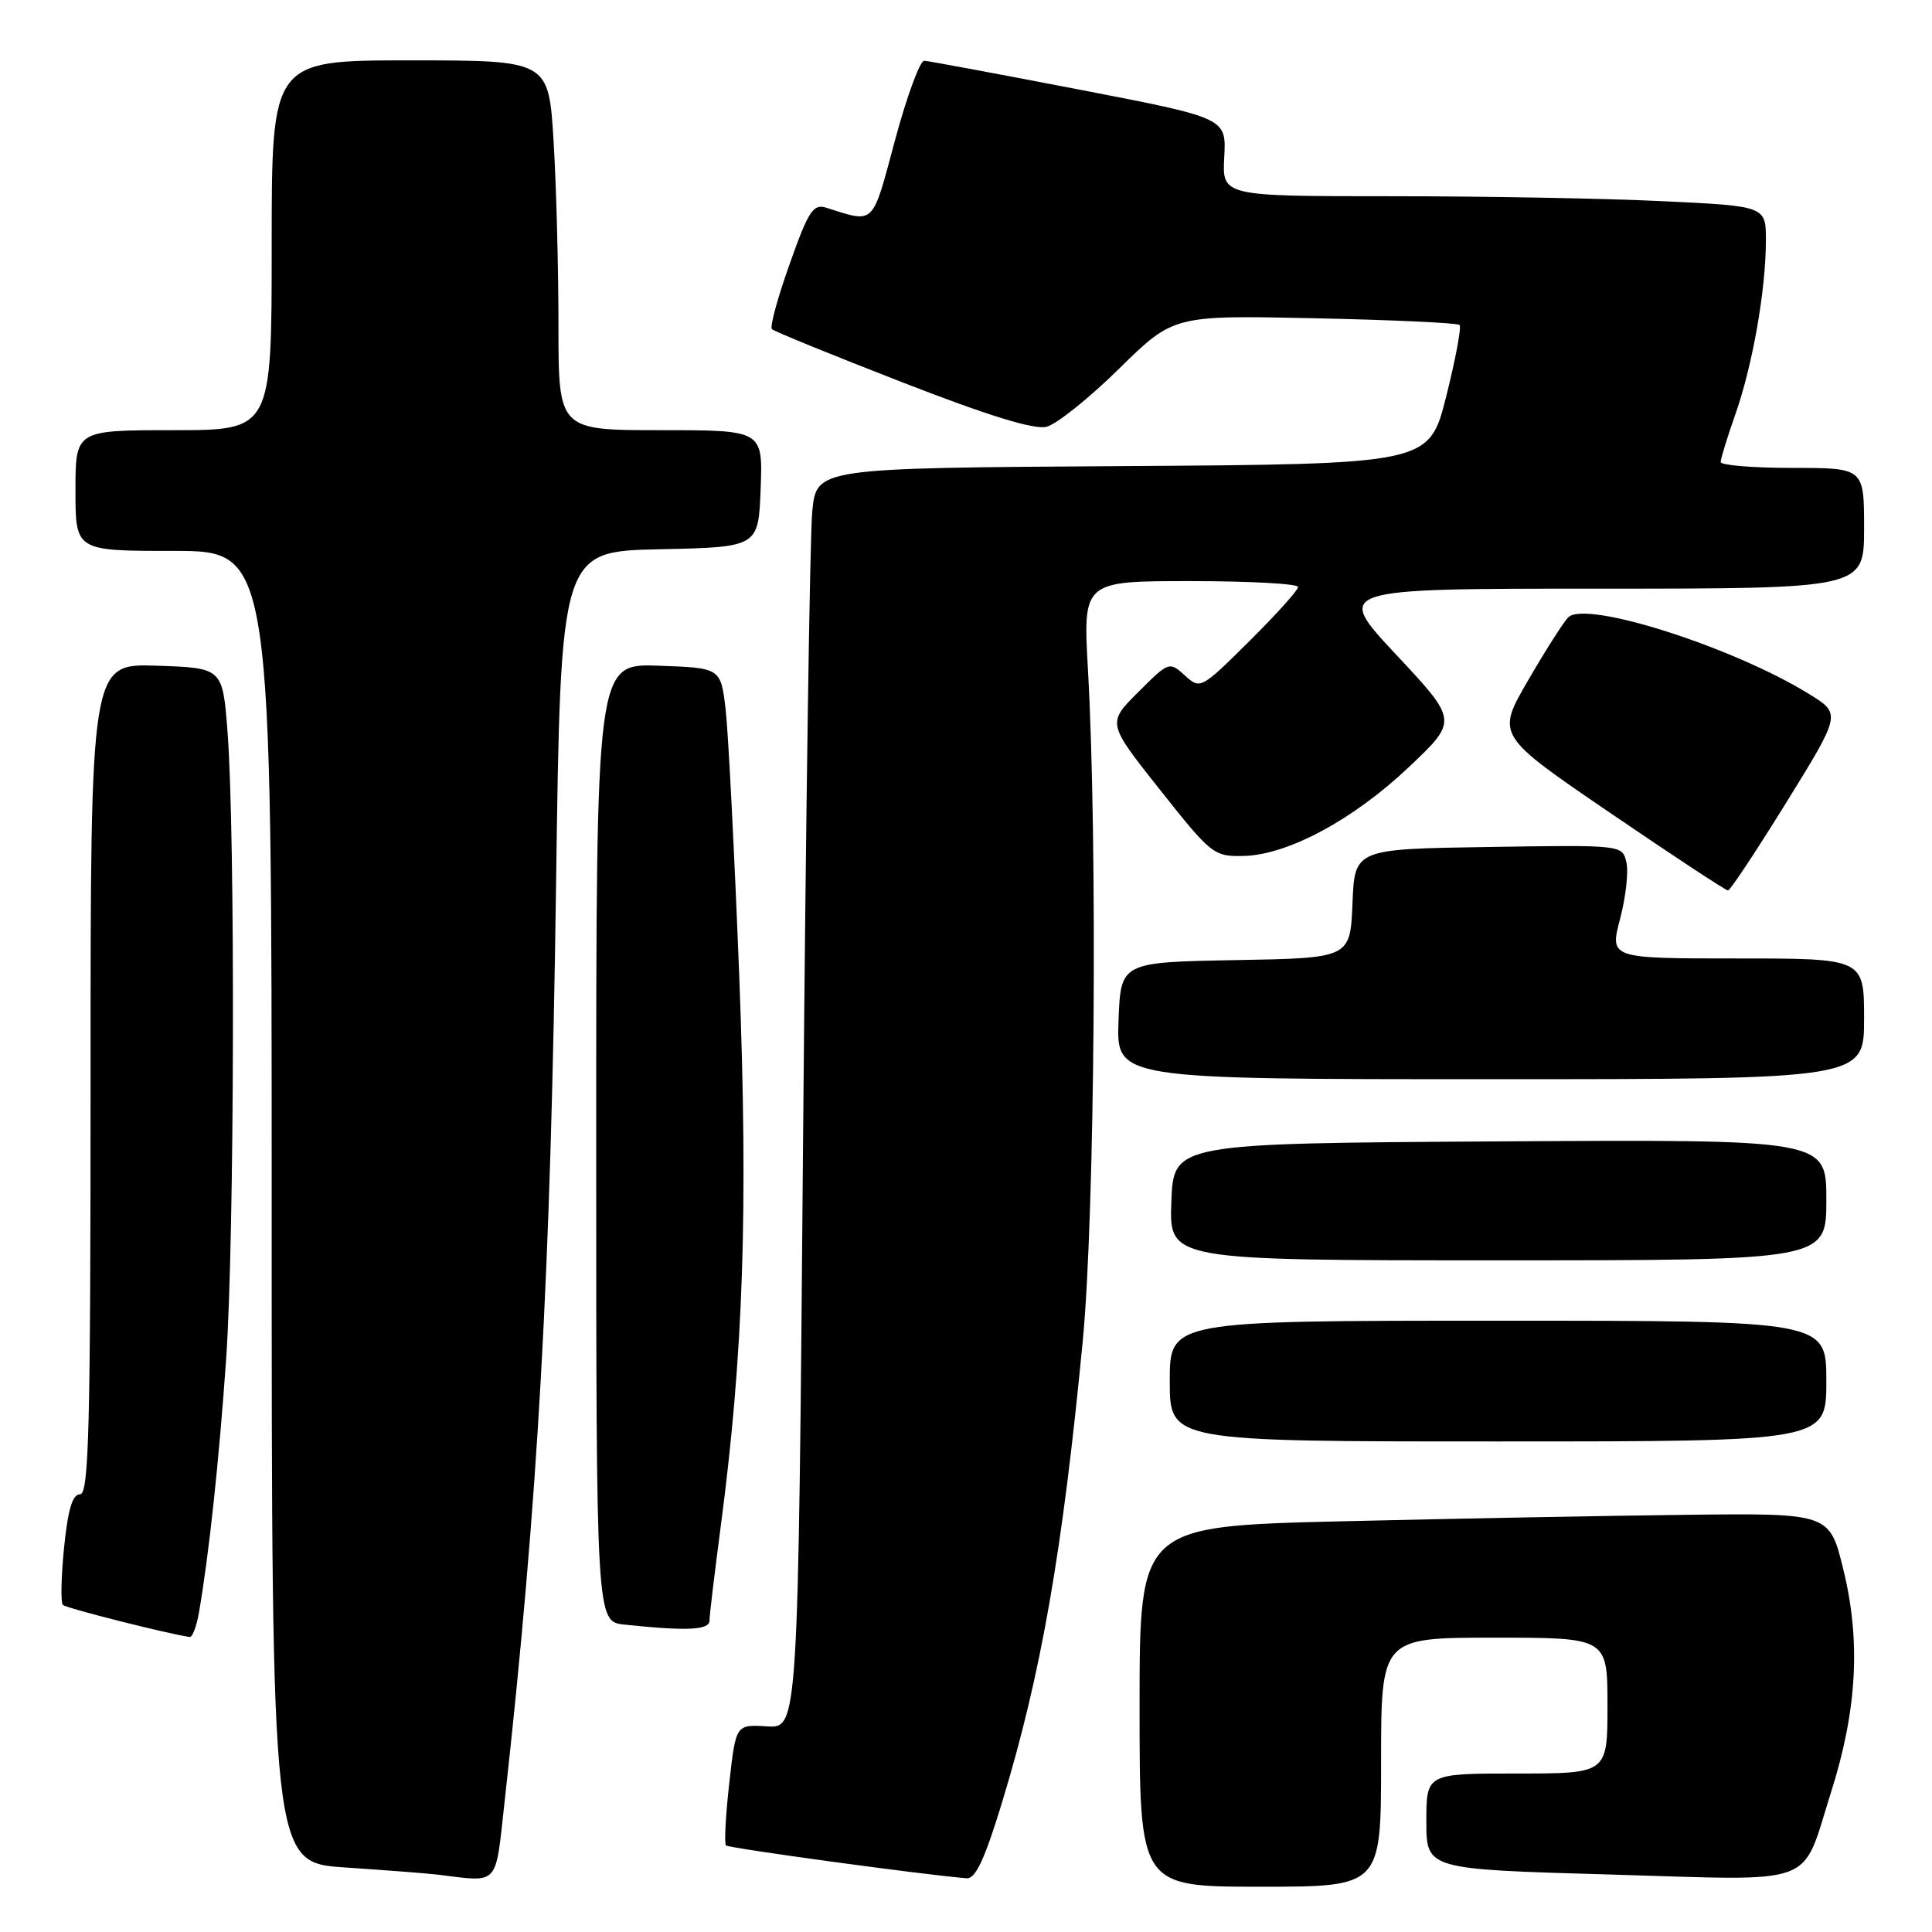 <?xml version="1.0" encoding="UTF-8" standalone="no"?>
<!DOCTYPE svg PUBLIC "-//W3C//DTD SVG 1.1//EN" "http://www.w3.org/Graphics/SVG/1.1/DTD/svg11.dtd" >
<svg xmlns="http://www.w3.org/2000/svg" xmlns:xlink="http://www.w3.org/1999/xlink" version="1.1" viewBox="0 0 256 256">
 <g >
 <path fill="currentColor"
d=" M 183.00 233.50 C 183.00 217.00 183.00 217.00 198.00 217.00 C 213.00 217.00 213.00 217.00 213.00 226.00 C 213.00 235.00 213.00 235.00 201.00 235.00 C 189.00 235.00 189.00 235.00 189.00 241.34 C 189.00 247.69 189.00 247.69 213.23 248.38 C 241.30 249.19 238.58 250.20 242.61 237.52 C 246.07 226.65 246.58 217.47 244.26 208.00 C 242.43 200.50 242.43 200.50 223.46 200.72 C 213.03 200.84 192.46 201.23 177.75 201.58 C 151.00 202.23 151.00 202.23 151.00 226.11 C 151.00 250.00 151.00 250.00 167.00 250.00 C 183.00 250.00 183.00 250.00 183.00 233.50 Z  M 66.86 238.75 C 71.32 198.56 72.97 169.10 73.68 117.28 C 74.29 73.06 74.29 73.06 87.40 72.78 C 100.50 72.50 100.50 72.50 100.79 64.75 C 101.08 57.00 101.08 57.00 87.54 57.00 C 74.00 57.00 74.00 57.00 74.00 43.16 C 74.00 35.54 73.71 24.52 73.35 18.66 C 72.70 8.00 72.70 8.00 54.35 8.00 C 36.00 8.00 36.00 8.00 36.00 32.50 C 36.00 57.00 36.00 57.00 23.00 57.00 C 10.00 57.00 10.00 57.00 10.00 65.00 C 10.00 73.00 10.00 73.00 23.00 73.00 C 36.00 73.00 36.00 73.00 36.00 159.91 C 36.00 246.81 36.00 246.81 45.75 247.45 C 51.11 247.81 56.62 248.23 58.00 248.40 C 66.25 249.40 65.60 250.10 66.86 238.75 Z  M 132.80 238.75 C 137.96 221.81 140.79 205.60 143.48 177.59 C 145.07 160.98 145.45 111.63 144.16 88.75 C 143.50 77.00 143.50 77.00 157.75 77.00 C 165.59 77.00 172.00 77.35 172.00 77.78 C 172.00 78.21 169.09 81.44 165.53 84.97 C 159.13 91.32 159.05 91.36 156.99 89.49 C 154.94 87.64 154.87 87.66 150.81 91.72 C 146.70 95.82 146.70 95.82 153.71 104.66 C 160.49 113.22 160.84 113.50 164.74 113.42 C 170.60 113.31 179.33 108.62 186.73 101.60 C 193.18 95.49 193.18 95.49 185.00 86.75 C 176.82 78.00 176.82 78.00 211.91 78.00 C 247.00 78.00 247.00 78.00 247.00 70.00 C 247.00 62.00 247.00 62.00 237.50 62.00 C 232.28 62.00 228.00 61.65 228.00 61.22 C 228.00 60.78 228.88 57.93 229.95 54.88 C 232.23 48.40 233.98 38.44 233.99 31.91 C 234.00 27.31 234.00 27.31 220.34 26.66 C 212.83 26.29 196.62 26.00 184.31 26.00 C 161.94 26.00 161.94 26.00 162.22 20.81 C 162.50 15.63 162.50 15.63 143.00 11.87 C 132.28 9.80 123.04 8.08 122.47 8.05 C 121.90 8.02 120.16 12.77 118.59 18.59 C 115.52 30.02 115.98 29.58 109.50 27.53 C 107.75 26.98 107.14 27.90 104.63 34.99 C 103.04 39.44 101.99 43.32 102.28 43.61 C 102.57 43.91 110.34 47.07 119.54 50.65 C 130.99 55.10 137.02 56.96 138.67 56.55 C 139.99 56.22 144.32 52.76 148.28 48.86 C 155.50 41.77 155.50 41.77 174.20 42.17 C 184.49 42.39 193.13 42.79 193.40 43.06 C 193.67 43.33 192.87 47.59 191.63 52.53 C 189.37 61.50 189.37 61.50 148.78 61.76 C 108.19 62.02 108.19 62.02 107.63 67.76 C 107.31 70.92 106.77 108.49 106.41 151.25 C 105.76 229.01 105.76 229.01 101.63 228.75 C 97.50 228.50 97.50 228.50 96.63 236.29 C 96.15 240.58 95.95 244.29 96.20 244.53 C 96.57 244.90 122.77 248.47 128.09 248.88 C 129.27 248.97 130.49 246.34 132.80 238.75 Z  M 26.35 213.75 C 27.67 206.17 29.03 193.56 29.97 180.00 C 31.07 164.15 31.19 110.57 30.15 97.00 C 29.50 88.50 29.50 88.50 20.75 88.21 C 12.00 87.92 12.00 87.92 12.00 142.96 C 12.00 189.44 11.78 198.00 10.60 198.00 C 9.60 198.00 9.00 200.02 8.49 205.06 C 8.10 208.94 8.03 212.36 8.33 212.66 C 8.76 213.09 22.24 216.50 25.14 216.91 C 25.49 216.96 26.03 215.54 26.35 213.75 Z  M 94.01 214.75 C 94.01 214.06 94.68 208.51 95.48 202.41 C 98.51 179.50 99.15 160.39 97.95 129.23 C 97.31 112.88 96.50 97.03 96.15 94.00 C 95.50 88.50 95.50 88.50 87.25 88.21 C 79.00 87.92 79.00 87.92 79.00 151.40 C 79.00 214.88 79.00 214.88 82.75 215.27 C 91.00 216.14 94.00 216.00 94.01 214.75 Z  M 242.00 183.00 C 242.00 175.00 242.00 175.00 198.50 175.00 C 155.00 175.00 155.00 175.00 155.00 183.00 C 155.00 191.00 155.00 191.00 198.50 191.00 C 242.00 191.00 242.00 191.00 242.00 183.00 Z  M 242.00 158.99 C 242.00 150.98 242.00 150.98 198.75 151.24 C 155.50 151.50 155.50 151.50 155.21 159.25 C 154.92 167.00 154.92 167.00 198.46 167.00 C 242.00 167.00 242.00 167.00 242.00 158.99 Z  M 247.00 135.00 C 247.00 127.00 247.00 127.00 230.15 127.00 C 213.29 127.00 213.29 127.00 214.67 121.75 C 215.43 118.86 215.81 115.48 215.50 114.23 C 214.95 111.96 214.93 111.95 197.23 112.23 C 179.50 112.50 179.50 112.50 179.21 119.72 C 178.91 126.95 178.91 126.95 163.71 127.22 C 148.50 127.50 148.50 127.50 148.21 135.25 C 147.92 143.00 147.92 143.00 197.46 143.00 C 247.00 143.00 247.00 143.00 247.00 135.00 Z  M 236.73 106.28 C 243.96 94.58 243.96 94.58 239.73 91.97 C 229.59 85.71 210.10 79.50 207.80 81.80 C 207.18 82.42 204.78 86.19 202.47 90.17 C 198.26 97.42 198.26 97.42 213.35 107.71 C 221.65 113.37 228.68 118.00 228.97 117.99 C 229.26 117.99 232.75 112.71 236.73 106.28 Z "/>
</g>
</svg>